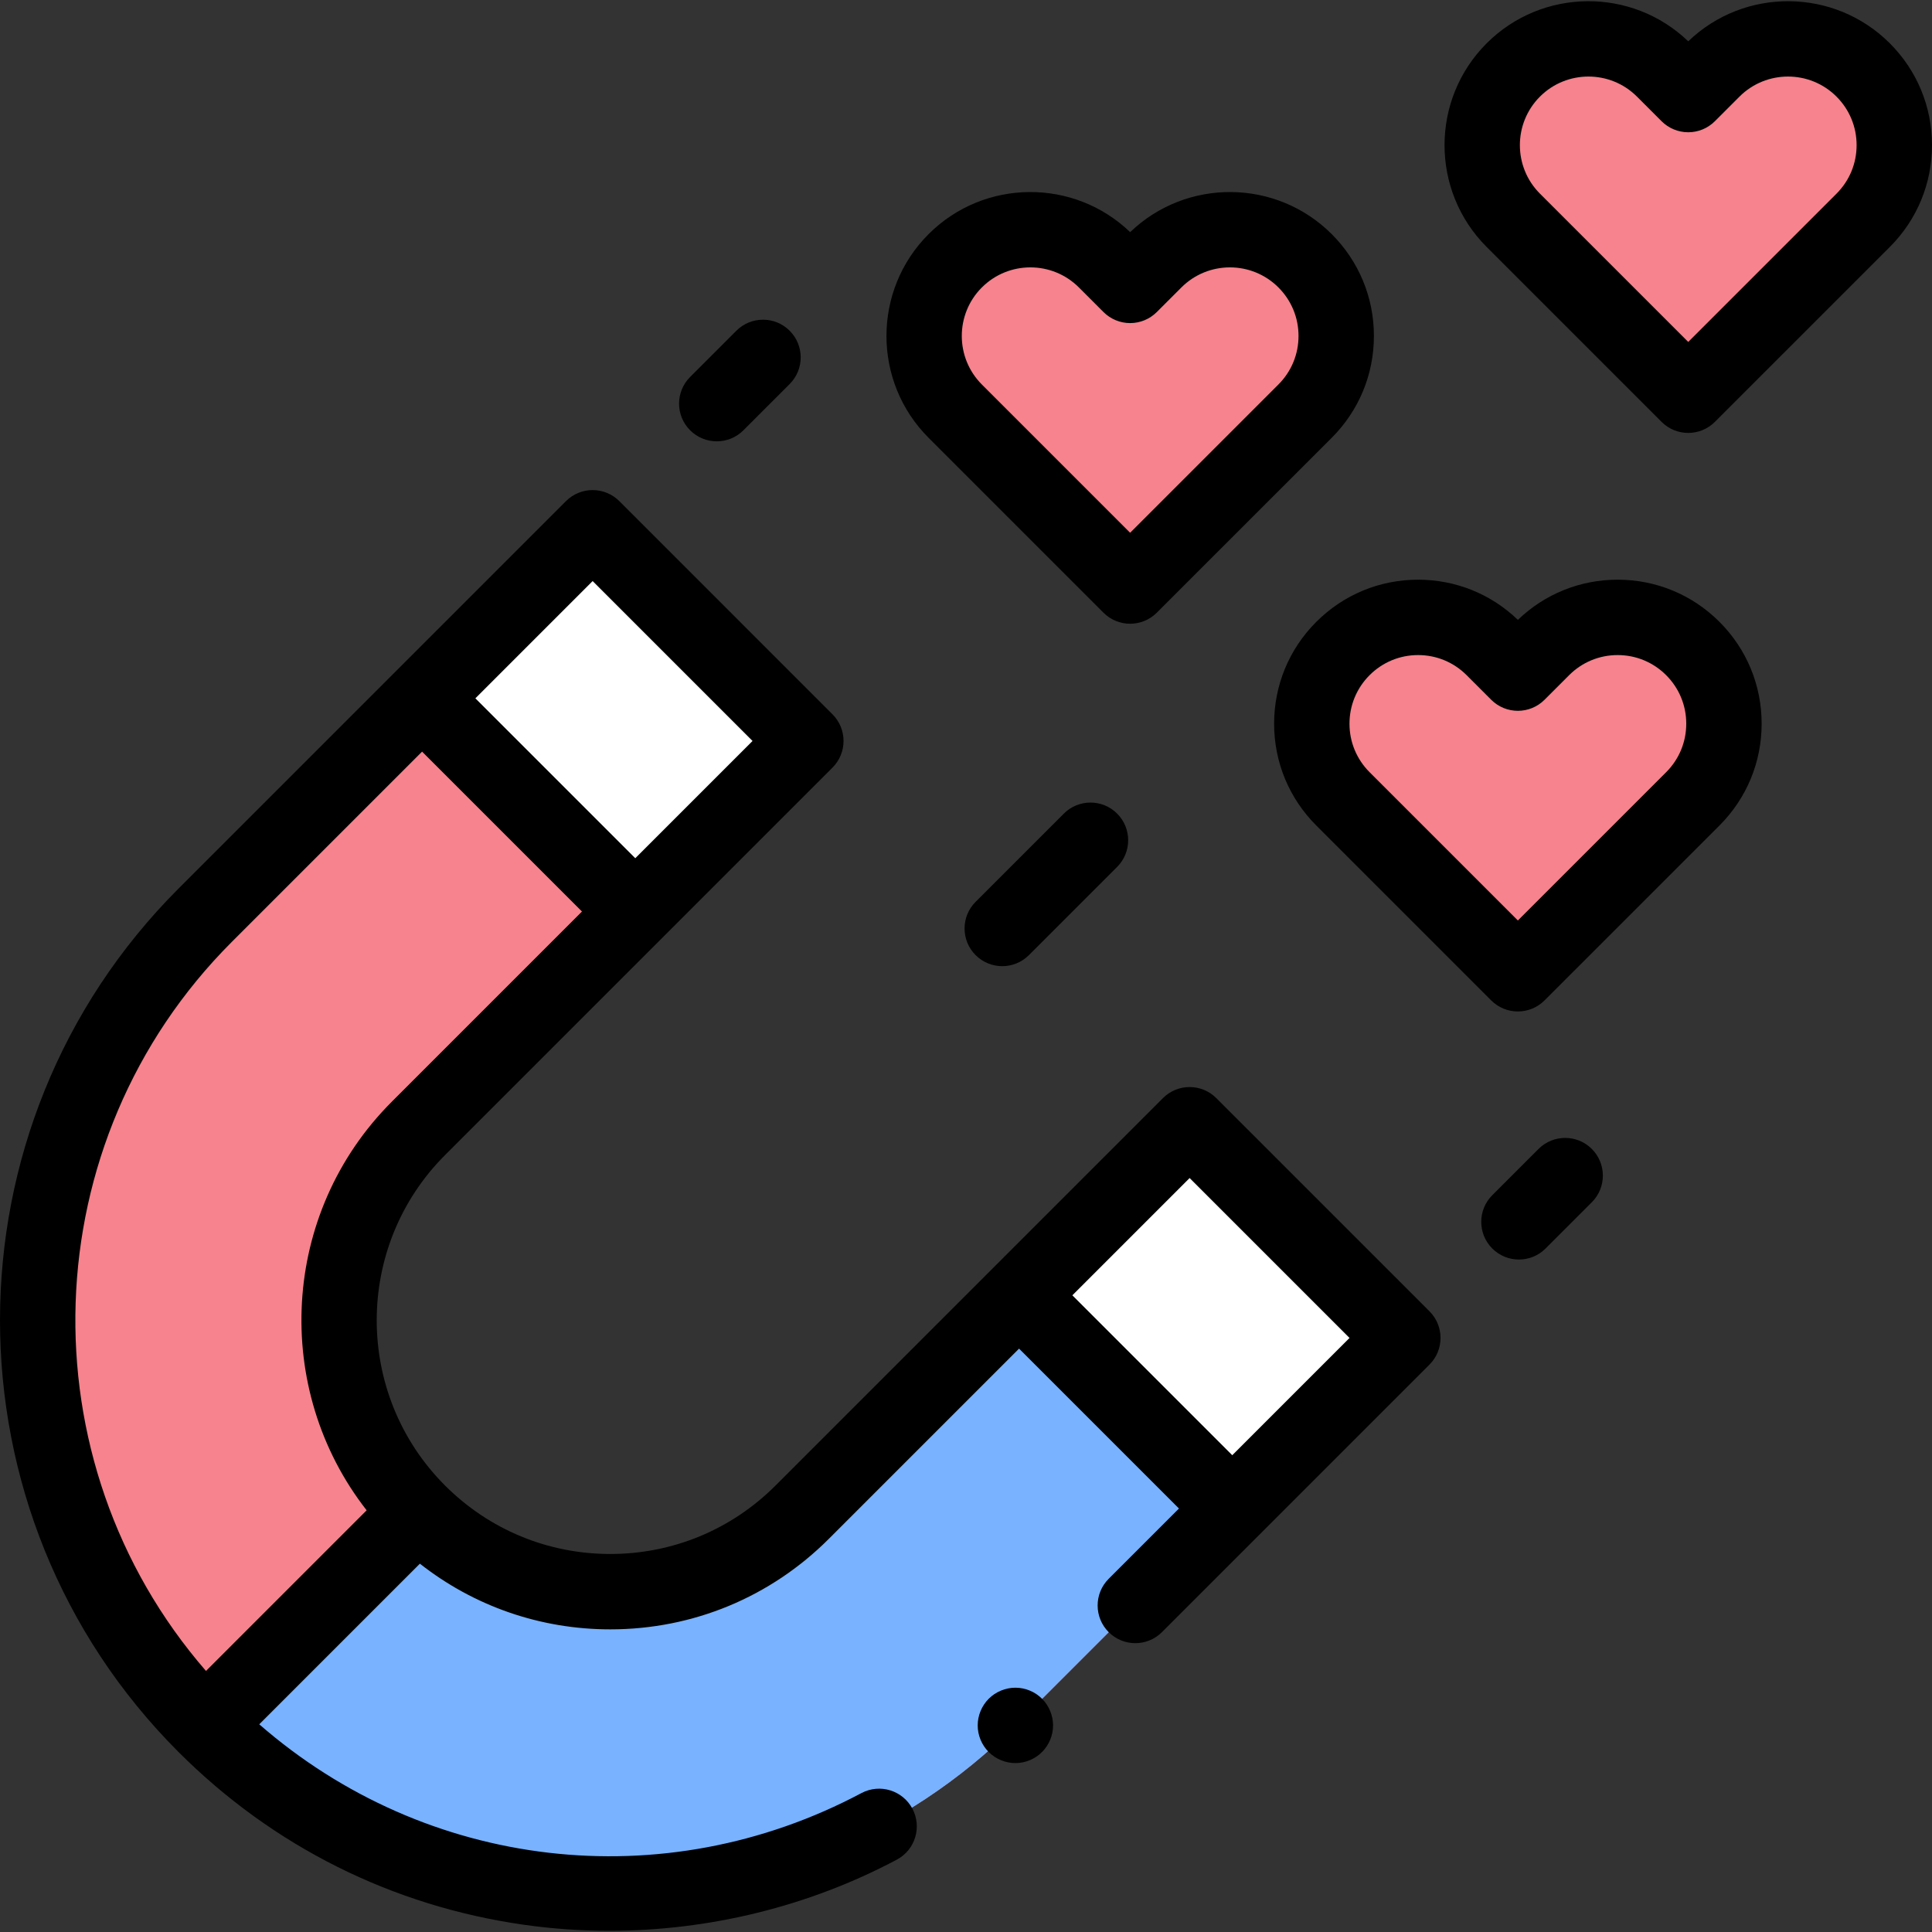 <svg id="Capa_1" enable-background="new 0 0 512.6 512.6" height="512" viewBox="0 0 512.6 512.6" width="512" xmlns="http://www.w3.org/2000/svg"><rect x="0" y="0" width="512.6" height="512.6" fill="#333333" stroke="none"/><g id="XMLID_2237_"><g id="XMLID_823_"><g id="XMLID_2486_"><g id="XMLID_2250_"><path id="XMLID_2271_" d="m111.05 299.388 102.797-102.797-56.569-56.569-102.796 102.798c-59.36 59.36-59.36 155.601 0 214.96 59.36 59.36 155.601 59.36 214.96 0l102.797-102.797-56.569-56.569-102.796 102.798c-28.118 28.118-73.706 28.118-101.823 0-28.119-28.118-28.119-73.706-.001-101.824z" fill="#f6838d"/><path id="XMLID_2270_" d="m315.67 298.415-102.796 102.797c-28.118 28.118-73.706 28.118-101.823 0l-56.569 56.568c59.359 59.36 155.601 59.36 214.96 0l102.797-102.797z" fill="#79b2ff"/><g id="XMLID_2254_" fill="#fff"><path id="XMLID_2269_" d="m130.935 150.935h64v80h-64z" transform="matrix(.707 -.707 .707 .707 -87.289 171.136)"/><path id="XMLID_2268_" d="m289.327 309.327h64v80h-64z" transform="matrix(.707 -.707 .707 .707 -152.897 329.528)"/></g></g><g id="XMLID_2292_"><path id="XMLID_2290_" d="m494.377 18.561c-11.014-11.014-28.872-11.014-39.887 0l-6.528 6.528-6.528-6.528c-11.014-11.014-28.872-11.014-39.887 0l-.001.001c-11.014 11.014-11.014 28.872 0 39.887l46.411 46.411 46.418-46.411c11.016-11.014 11.017-28.873.002-39.888z" fill="#f6838d"/></g><g id="XMLID_2298_"><path id="XMLID_2300_" d="m346.306 69.191c-11.014-11.014-28.872-11.014-39.887 0l-6.528 6.528-6.528-6.528c-11.014-11.014-28.872-11.014-39.887 0l-.001.001c-11.014 11.014-11.014 28.872 0 39.887l46.411 46.411 46.418-46.411c11.016-11.014 11.017-28.873.002-39.888z" fill="#f6838d"/></g><g id="XMLID_2244_"><path id="XMLID_2248_" d="m449.177 172.063c-11.014-11.014-28.872-11.014-39.887 0l-6.528 6.528-6.528-6.528c-11.014-11.014-28.872-11.014-39.887 0l-.001.001c-11.014 11.014-11.014 28.872 0 39.887l46.411 46.411 46.418-46.411c11.017-11.015 11.017-28.874.002-39.888z" fill="#f6838d"/></g></g></g><g id="XMLID_1097_"><path id="XMLID_1136_" d="m322.703 291.347c-3.905-3.905-10.237-3.905-14.143 0l-102.796 102.797c-11.71 11.71-27.279 18.159-43.84 18.159s-32.131-6.449-43.841-18.159c-24.174-24.174-24.174-63.508 0-87.681l102.797-102.797c3.905-3.905 3.905-10.237 0-14.142l-56.568-56.569c-1.876-1.875-4.419-2.929-7.071-2.929s-5.195 1.054-7.071 2.929l-102.798 102.796c-63.163 63.164-63.163 165.939 0 229.104 25.025 25.025 56.727 40.875 91.674 45.833 7.497 1.064 15.057 1.59 22.614 1.59 26.505 0 52.949-6.469 76.281-18.873 4.876-2.592 6.728-8.647 4.136-13.524-2.593-4.876-8.648-6.729-13.524-4.135-52.512 27.916-115.485 20.371-159.768-18.252l42.618-42.618c14.367 11.285 31.967 17.427 50.521 17.427 21.903 0 42.495-8.53 57.982-24.017l50.471-50.47 42.426 42.426-18.651 18.652c-3.905 3.905-3.905 10.237 0 14.143 3.906 3.905 10.236 3.905 14.143 0l70.978-70.979c3.905-3.905 3.905-10.237 0-14.142zm-165.463-137.179 42.426 42.427-31.112 31.112-42.426-42.427zm-95.725 95.726 50.471-50.471 42.426 42.426-50.471 50.471c-29.561 29.561-31.766 76.251-6.663 108.397l-42.624 42.623c-48.394-55.719-46.113-140.473 6.861-193.446zm265.431 136.205-42.426-42.426 31.112-31.113 42.426 42.426z"/><path id="XMLID_1157_" d="m501.41 11.493c-14.716-14.715-38.549-14.893-53.485-.533-14.937-14.361-38.771-14.181-53.487.534-14.896 14.896-14.896 39.133 0 54.029l46.411 46.411c1.953 1.953 4.512 2.929 7.071 2.929s5.118-.976 7.07-2.928l46.418-46.411c7.217-7.216 11.191-16.81 11.191-27.015s-3.973-19.8-11.189-27.016zm-14.142 39.887-39.347 39.341-39.341-39.34c-7.098-7.098-7.098-18.647.001-25.746 3.549-3.549 8.21-5.323 12.872-5.323s9.323 1.774 12.872 5.323l6.529 6.528c1.875 1.875 4.419 2.929 7.07 2.929 2.652 0 5.196-1.054 7.071-2.929l6.527-6.527c7.098-7.098 18.646-7.097 25.744 0 3.438 3.439 5.332 8.011 5.332 12.874s-1.892 9.432-5.33 12.87z"/><path id="XMLID_1160_" d="m292.777 162.564c1.953 1.953 4.512 2.929 7.071 2.929s5.118-.976 7.07-2.928l46.418-46.411c7.217-7.216 11.191-16.81 11.192-27.015 0-10.205-3.974-19.799-11.189-27.016-14.717-14.715-38.551-14.892-53.486-.532-14.912-14.339-38.697-14.184-53.418.465-.023.023-.047.046-.069.069-14.895 14.896-14.895 39.133 0 54.029zm-32.314-86.253c.016-.015.031-.031.047-.046 7.097-7.098 18.646-7.098 25.744 0l6.527 6.528c1.875 1.875 4.419 2.929 7.071 2.929s5.195-1.054 7.071-2.929l6.528-6.528c7.098-7.098 18.646-7.097 25.744 0 3.438 3.438 5.332 8.01 5.332 12.873-.001 4.863-1.895 9.435-5.333 12.873l-39.347 39.341-39.341-39.34c-7.08-7.084-7.095-18.6-.043-25.701z"/><path id="XMLID_1168_" d="m429.197 153.804c-9.952 0-19.322 3.779-26.472 10.658-7.15-6.878-16.521-10.658-26.472-10.658-10.175 0-19.741 3.951-26.949 11.126-.022.021-.044.043-.066.065-7.216 7.216-11.189 16.81-11.189 27.015s3.974 19.798 11.189 27.014l46.411 46.411c1.953 1.953 4.512 2.929 7.071 2.929s5.118-.976 7.07-2.928l46.418-46.411c7.217-7.216 11.191-16.81 11.192-27.015 0-10.205-3.974-19.799-11.189-27.016-7.216-7.215-16.81-11.19-27.014-11.19zm12.871 51.078-39.347 39.341-39.341-39.341c-3.438-3.438-5.332-8.009-5.332-12.872 0-4.841 1.877-9.394 5.287-12.827.016-.016.031-.031.047-.047 3.438-3.438 8.009-5.332 12.871-5.332 4.863 0 9.434 1.894 12.873 5.333l6.527 6.528c3.906 3.905 10.236 3.905 14.143 0l6.528-6.528c3.438-3.438 8.009-5.332 12.872-5.332 4.862 0 9.434 1.894 12.872 5.333 3.438 3.438 5.332 8.01 5.332 12.872s-1.894 9.434-5.332 12.872z"/><path id="XMLID_1169_" d="m282.258 215.866-23.409 23.409c-3.905 3.905-3.905 10.237 0 14.142 1.953 1.953 4.512 2.929 7.071 2.929s5.118-.977 7.071-2.929l23.409-23.409c3.905-3.905 3.905-10.237 0-14.142-3.904-3.905-10.234-3.904-14.142 0z"/><path id="XMLID_1173_" d="m190.174 117.093c2.56 0 5.118-.977 7.071-2.929l12.27-12.27c3.905-3.905 3.905-10.237 0-14.142-3.906-3.905-10.236-3.905-14.143 0l-12.27 12.27c-3.905 3.905-3.905 10.237 0 14.142 1.954 1.953 4.513 2.929 7.072 2.929z"/><path id="XMLID_1174_" d="m408.204 304.841-12.271 12.27c-3.905 3.905-3.905 10.237 0 14.142 1.953 1.953 4.512 2.929 7.071 2.929s5.118-.977 7.071-2.929l12.271-12.27c3.905-3.905 3.905-10.237 0-14.142-3.904-3.904-10.234-3.905-14.142 0z"/><path id="XMLID_1175_" d="m269.402 447.783c-2.63 0-5.21 1.07-7.07 2.93-1.859 1.86-2.93 4.44-2.93 7.07 0 2.64 1.07 5.21 2.93 7.07s4.44 2.93 7.07 2.93c2.64 0 5.21-1.07 7.07-2.93 1.859-1.86 2.93-4.43 2.93-7.07 0-2.63-1.07-5.21-2.93-7.07-1.851-1.86-4.431-2.93-7.07-2.93z"/></g></g></svg>